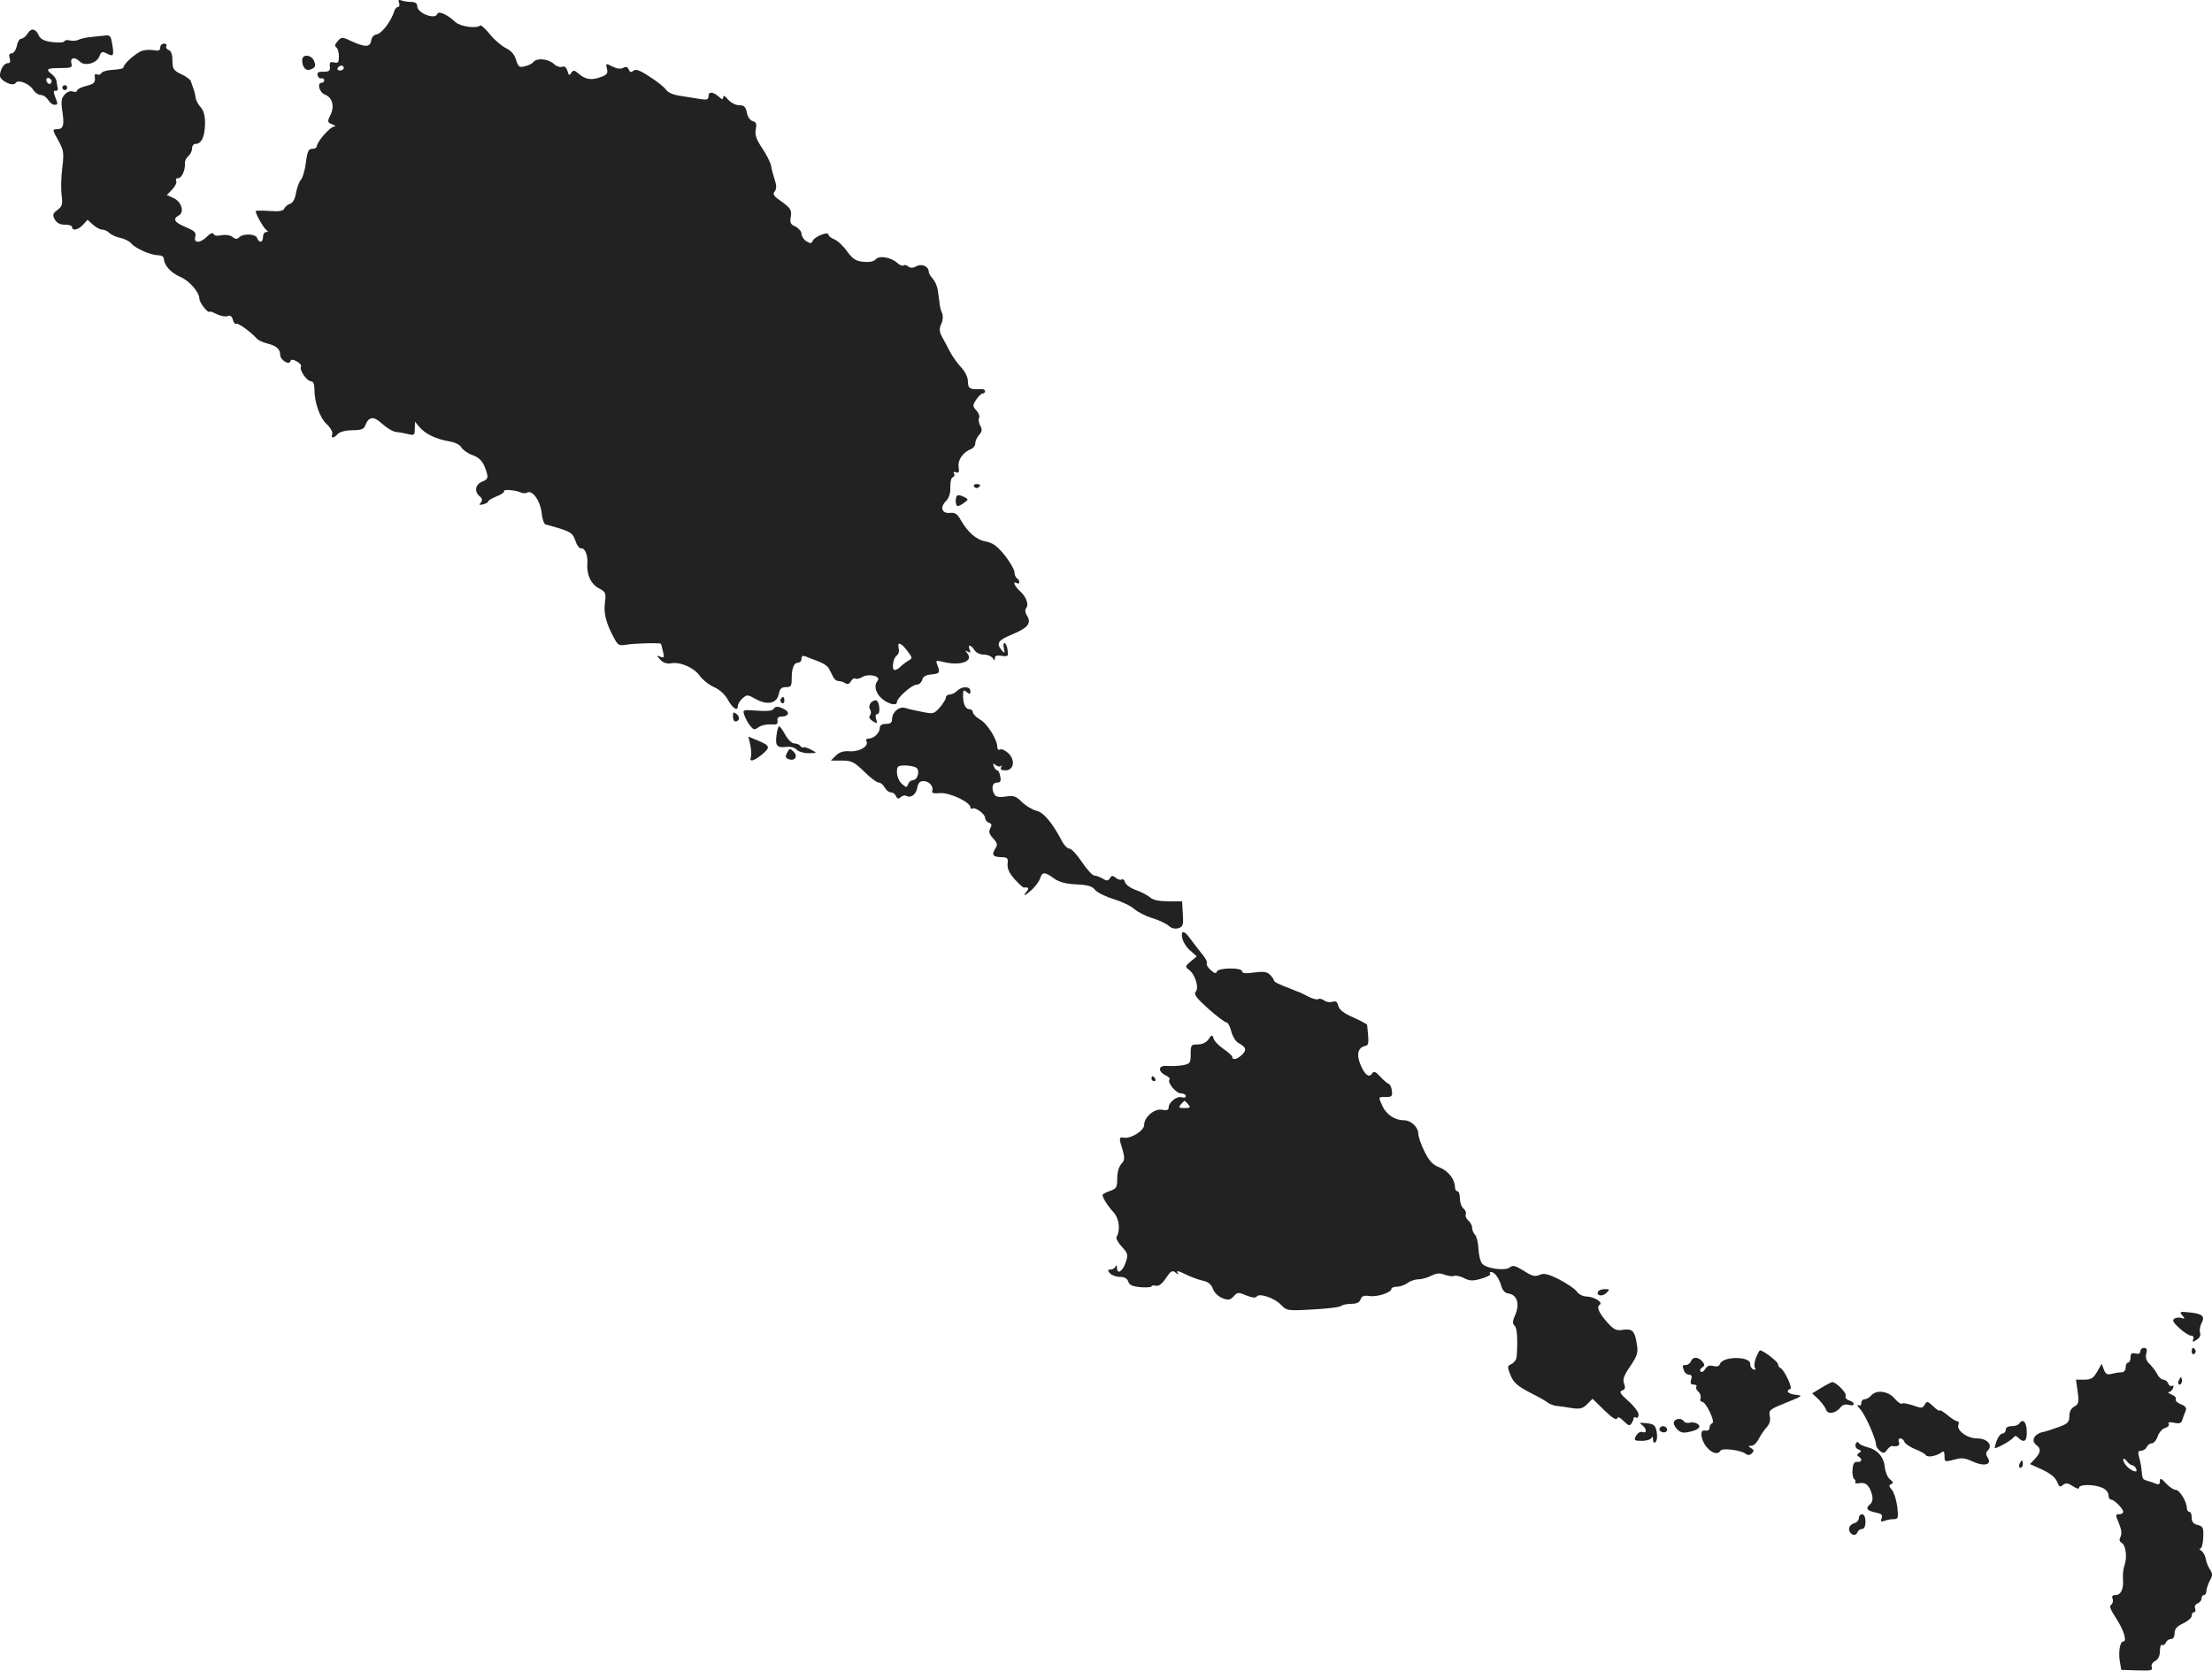 <?xml version="1.0" standalone="no"?>
<!DOCTYPE svg PUBLIC "-//W3C//DTD SVG 20010904//EN"
 "http://www.w3.org/TR/2001/REC-SVG-20010904/DTD/svg10.dtd">
<svg version="1.0" xmlns="http://www.w3.org/2000/svg"
 width="903.743pt" height="682.72pt" viewBox="0 0 903.743 682.72"
 preserveAspectRatio="xMidYMid meet">
<g transform="translate(-545.54,1355.816) scale(0.1,-0.1)"
fill="#222222" stroke="none">
<path d="M7086 13546 c3 -9 1 -16 -4 -16 -6 0 -14 -9 -17 -21 -13 -39 -50 -88
-70 -91 -12 -2 -21 -12 -23 -25 -4 -28 -23 -29 -79 -4 -40 19 -42 19 -58 1
-11 -12 -13 -20 -6 -25 6 -3 11 -20 11 -37 0 -25 -3 -29 -20 -25 -15 4 -19 0
-17 -17 2 -17 -3 -21 -26 -21 -20 1 -27 -3 -24 -15 2 -8 9 -14 15 -12 7 1 12
-2 12 -8 0 -5 -4 -10 -10 -10 -21 0 -10 -41 14 -49 30 -12 39 -48 21 -84 -13
-26 -12 -29 8 -37 13 -5 16 -9 7 -9 -16 -1 -70 -63 -70 -80 0 -6 -8 -11 -19
-11 -15 0 -20 -10 -26 -57 -4 -31 -13 -62 -20 -69 -7 -8 -16 -32 -20 -53 -4
-26 -13 -42 -25 -46 -10 -3 -20 -12 -23 -19 -4 -10 -21 -13 -61 -10 -31 2 -56
2 -56 -1 0 -12 33 -70 44 -77 8 -5 7 -8 -1 -8 -7 0 -13 -9 -13 -20 0 -23 -15
-27 -24 -5 -6 18 -57 20 -74 3 -8 -8 -15 -8 -27 2 -9 7 -27 10 -44 7 -18 -4
-31 -2 -33 5 -3 7 -13 3 -26 -10 -29 -29 -56 -29 -49 -1 5 17 -3 24 -39 39
-47 20 -54 33 -28 48 24 13 11 56 -22 71 l-27 12 23 24 c12 13 19 28 15 34 -3
6 0 11 8 11 15 0 30 33 28 61 -1 9 5 22 14 29 8 7 15 21 15 31 0 11 6 19 14
19 24 0 38 29 39 80 1 34 -5 55 -17 69 -10 11 -20 29 -21 38 -1 10 -5 27 -9
38 -4 11 -9 25 -11 32 -2 6 -20 19 -39 28 -32 15 -36 22 -36 55 0 25 -5 40
-16 44 -8 3 -12 10 -9 16 3 5 -1 10 -9 10 -9 0 -16 -7 -16 -16 0 -12 -7 -15
-27 -11 -15 3 -37 1 -49 -3 -25 -10 -74 -53 -74 -67 0 -5 -19 -9 -42 -10 -23
-1 -45 -7 -49 -14 -3 -6 -12 -8 -18 -5 -7 5 -10 -1 -8 -15 2 -19 -5 -24 -35
-32 -21 -5 -38 -14 -38 -19 0 -6 -7 -7 -17 -4 -9 4 -23 -1 -33 -12 -14 -15
-16 -28 -10 -68 9 -58 4 -74 -22 -74 -19 0 -19 -2 5 -45 23 -41 24 -50 17
-112 -5 -37 -6 -88 -3 -112 5 -38 3 -46 -17 -61 -19 -14 -21 -20 -11 -38 8
-15 21 -22 41 -22 17 0 30 -4 30 -10 0 -17 26 -11 45 10 l18 20 22 -20 c12
-11 29 -20 37 -20 9 0 23 -6 30 -14 8 -7 28 -17 45 -20 18 -4 37 -14 44 -22
17 -21 79 -48 109 -49 15 0 25 -6 25 -15 1 -26 29 -57 66 -73 37 -15 79 -63
79 -90 0 -7 9 -24 20 -37 11 -13 20 -20 20 -16 0 3 13 0 29 -9 17 -8 37 -12
46 -9 11 5 18 0 22 -15 3 -11 9 -19 13 -16 8 5 61 -34 85 -61 6 -6 23 -15 40
-19 38 -9 55 -23 55 -46 0 -22 36 -45 42 -27 3 8 10 8 26 -1 13 -7 20 -16 17
-21 -8 -13 24 -60 41 -60 9 0 14 -11 14 -31 0 -55 21 -117 50 -144 16 -15 26
-34 23 -41 -7 -18 5 -18 23 1 9 9 34 15 60 15 33 0 46 4 51 18 15 39 35 41 70
8 19 -17 44 -32 56 -33 12 -1 34 -5 50 -9 25 -6 27 -4 27 22 l1 29 17 -21 c24
-29 68 -50 120 -59 26 -4 46 -14 52 -25 6 -10 25 -24 44 -31 34 -12 48 -30 61
-76 5 -18 1 -25 -19 -33 -29 -11 -34 -41 -11 -60 11 -9 12 -16 5 -26 -9 -10
-7 -11 9 -7 12 3 21 8 21 12 0 4 16 13 35 21 19 7 32 17 30 21 -6 8 44 5 67
-5 9 -4 22 -5 27 -1 21 12 53 -32 59 -80 2 -26 10 -48 16 -50 102 -28 110 -32
122 -66 6 -19 17 -33 23 -32 15 4 29 -27 26 -62 -3 -47 15 -84 47 -101 28 -15
30 -19 25 -58 -6 -43 4 -84 37 -145 16 -30 20 -33 54 -27 33 5 135 8 138 3 1
-1 4 -15 8 -31 6 -24 5 -28 -10 -22 -17 7 -17 6 -1 -12 11 -12 26 -17 42 -15
37 8 94 -16 118 -49 12 -17 39 -39 60 -48 23 -10 45 -31 56 -51 19 -35 41 -50
41 -26 0 7 8 22 19 31 18 16 21 16 53 -2 48 -27 87 -19 95 19 4 22 11 29 29
29 21 0 24 5 24 34 0 44 9 66 26 66 8 0 14 7 14 16 0 12 5 14 18 9 9 -4 33
-13 52 -20 19 -7 38 -20 42 -29 5 -9 12 -24 17 -33 4 -10 14 -18 22 -18 8 0
20 -4 28 -9 9 -6 17 -3 23 8 5 9 13 14 18 11 5 -3 18 0 28 6 26 16 78 4 63
-15 -17 -20 -8 -53 21 -76 27 -21 58 -27 58 -11 0 17 61 71 80 71 10 0 20 9
23 19 3 14 15 21 38 23 34 3 37 7 23 41 -6 16 -3 17 21 11 74 -19 130 1 102
35 -10 12 -9 13 2 6 11 -6 13 -4 8 8 -9 23 5 21 20 -2 7 -11 23 -18 38 -18 15
0 31 -7 36 -14 7 -12 9 -12 9 0 0 9 9 12 28 9 26 -4 28 -2 24 24 -2 15 -8 28
-12 28 -5 0 -6 -10 -3 -22 4 -22 4 -22 -11 -5 -21 27 -12 39 46 63 63 26 78
45 60 75 -8 13 -10 25 -4 32 12 15 0 47 -27 71 -21 19 -30 42 -11 31 6 -3 10
-2 10 4 0 5 -4 13 -10 16 -5 3 -10 15 -10 25 0 10 -18 41 -39 68 -31 38 -48
51 -77 57 -40 7 -74 37 -104 89 -13 24 -23 30 -42 28 -34 -4 -44 22 -18 48 13
13 19 32 18 57 -1 20 4 39 10 41 7 2 9 9 5 15 -4 6 -1 8 8 5 12 -5 14 1 11 22
-4 29 18 60 51 73 9 3 17 14 17 23 0 10 7 25 16 35 12 14 13 22 4 38 -6 12 -8
26 -4 32 3 6 -2 19 -11 29 -16 18 -17 21 -1 45 9 14 21 25 26 25 6 0 10 4 10
10 0 5 -8 9 -17 8 -44 -3 -53 2 -53 31 0 17 -11 39 -27 57 -15 16 -36 45 -46
64 -10 19 -24 47 -33 62 -11 21 -12 32 -3 52 7 14 8 33 4 43 -5 10 -10 29 -11
43 -2 14 -5 37 -7 52 -2 15 -11 36 -20 46 -9 10 -17 23 -17 29 0 22 -28 35
-50 23 -15 -8 -25 -8 -34 -1 -7 6 -16 8 -19 4 -4 -3 -15 1 -25 10 -26 24 -75
32 -89 15 -8 -9 -26 -12 -50 -10 -31 3 -43 11 -67 43 -15 22 -39 44 -52 49
-13 5 -24 14 -24 19 0 15 -57 -8 -64 -25 -5 -12 -9 -12 -26 -2 -11 7 -20 21
-20 31 0 9 -11 22 -24 29 -20 8 -24 16 -20 37 5 31 0 39 -44 70 -26 18 -30 26
-22 36 8 10 9 23 1 47 -6 18 -13 44 -15 58 -3 14 -19 47 -37 73 -24 36 -30 55
-26 76 5 22 2 30 -12 34 -10 2 -21 17 -24 34 -5 24 -11 31 -31 31 -15 0 -34
10 -46 23 -12 15 -19 19 -20 10 0 -11 -4 -11 -18 2 -24 21 -42 22 -42 1 0 -13
-7 -15 -32 -11 -18 3 -54 9 -81 13 -30 4 -52 13 -61 26 -8 11 -38 35 -67 53
-39 26 -56 32 -66 24 -9 -8 -14 -7 -19 5 -4 11 -11 13 -22 7 -11 -6 -26 -4
-44 5 -28 14 -28 14 -23 -8 5 -20 1 -26 -28 -36 -37 -13 -61 -9 -90 17 -16 13
-19 13 -28 1 -7 -12 -10 -11 -15 8 -5 15 -12 21 -22 17 -8 -3 -24 2 -34 12
-23 21 -69 25 -83 8 -5 -7 -21 -15 -36 -18 -22 -6 -26 -2 -35 26 -6 21 -20 38
-41 48 -18 9 -48 34 -66 57 -19 23 -37 39 -39 36 -15 -14 -80 -5 -101 13 -34
32 -70 48 -75 34 -8 -25 -82 3 -82 32 0 11 -8 17 -24 17 -13 0 -32 3 -40 6
-12 5 -15 2 -10 -10z m-226 -266 c0 -5 -7 -10 -16 -10 -8 0 -12 5 -9 10 3 6
10 10 16 10 5 0 9 -4 9 -10z m2304 -2384 c19 -25 20 -28 4 -37 -9 -5 -24 -16
-32 -24 -8 -8 -19 -15 -25 -15 -14 0 -7 50 9 60 7 5 10 17 7 30 -7 28 11 22
37 -14z"/>
<path d="M5568 13421 c-7 -12 -19 -21 -26 -21 -7 0 -15 -13 -18 -30 -4 -17
-13 -30 -21 -30 -10 0 -12 -6 -8 -20 4 -14 2 -20 -8 -20 -15 0 -30 -24 -32
-50 -1 -21 54 -48 64 -31 10 16 56 -2 73 -29 7 -11 21 -20 30 -20 10 0 23 -9
30 -20 7 -11 18 -20 25 -20 16 0 16 2 3 34 -7 19 -6 25 3 23 7 -1 10 5 8 13
-2 8 -4 21 -5 29 -2 8 -10 19 -19 26 -27 20 -20 25 34 25 46 0 51 2 46 20 -6
23 15 27 34 7 20 -21 69 -8 80 20 8 20 12 22 30 13 28 -15 31 -10 23 37 -6 37
-8 39 -37 35 -18 -2 -43 -4 -57 -6 -14 -1 -33 -6 -43 -10 -9 -5 -26 -6 -37 -3
-10 3 -20 1 -22 -4 -2 -5 -24 -6 -49 -3 -32 4 -48 12 -55 27 -13 29 -31 32
-46 8z m97 -190 c3 -5 1 -12 -4 -15 -5 -3 -11 1 -15 9 -6 16 9 21 19 6z"/>
<path d="M6690 13313 c0 -32 17 -48 38 -37 16 7 18 14 11 32 -10 27 -49 31
-49 5z"/>
<path d="M5710 13200 c0 -5 5 -10 10 -10 6 0 10 5 10 10 0 6 -4 10 -10 10 -5
0 -10 -4 -10 -10z"/>
<path d="M9435 11570 c4 -6 11 -8 16 -5 14 9 11 15 -7 15 -8 0 -12 -5 -9 -10z"/>
<path d="M9366 11533 c-9 -9 -7 -43 2 -43 5 0 17 6 27 14 18 13 18 14 -2 24
-11 6 -23 8 -27 5z"/>
<path d="M9366 10735 c-8 -8 -22 -15 -30 -15 -9 0 -16 -6 -16 -12 0 -7 -12
-26 -25 -41 -24 -27 -27 -27 -72 -18 -27 5 -57 12 -69 16 -25 8 -54 -17 -54
-46 0 -14 -7 -19 -25 -19 -16 0 -25 -6 -25 -16 0 -20 -24 -44 -45 -44 -9 0
-13 -5 -10 -10 12 -20 -26 -44 -66 -42 -27 2 -44 -3 -59 -18 l-20 -20 45 0
c39 0 50 -5 91 -45 25 -25 52 -45 60 -45 7 0 18 -9 24 -20 6 -11 17 -20 26
-20 8 0 17 -7 20 -15 5 -12 10 -13 20 -4 7 6 17 8 23 5 17 -11 39 5 44 33 4
21 12 28 27 27 23 -1 41 -23 34 -41 -3 -8 7 -10 33 -8 38 3 123 -37 123 -58 0
-6 4 -8 8 -5 12 7 52 -22 52 -38 0 -8 7 -17 16 -20 11 -4 13 -10 5 -23 -7 -14
-4 -24 12 -41 18 -20 19 -26 8 -43 -15 -25 -9 -33 27 -34 23 0 27 -4 24 -26
-2 -19 6 -38 28 -63 17 -19 35 -35 38 -35 19 3 23 -3 12 -16 -19 -23 -6 -18
22 8 14 13 29 34 33 45 8 28 19 28 57 0 22 -15 48 -22 91 -24 47 -2 64 -7 76
-22 9 -11 43 -28 76 -38 33 -10 71 -28 85 -41 14 -12 47 -29 74 -37 26 -8 56
-22 66 -31 12 -11 26 -14 40 -10 18 6 21 13 18 58 l-3 52 -56 0 c-38 0 -63 5
-75 16 -11 9 -37 23 -58 30 -22 8 -41 22 -44 31 -2 10 -8 15 -14 12 -5 -3 -16
0 -24 7 -13 10 -17 10 -24 -2 -8 -11 -13 -12 -30 -1 -11 6 -26 12 -33 12 -8 0
-31 25 -51 55 -20 30 -43 55 -51 55 -8 0 -21 13 -30 29 -38 74 -76 120 -105
126 -17 4 -43 20 -59 35 -25 25 -34 28 -66 23 -26 -4 -40 -2 -46 8 -15 24 -10
49 10 49 14 0 17 6 13 25 -2 14 -8 25 -12 25 -4 0 -11 7 -14 16 -5 13 -4 14 7
6 8 -7 18 -8 22 -4 5 4 5 1 1 -5 -5 -9 1 -13 17 -13 35 0 42 42 11 71 -12 11
-27 18 -33 14 -6 -3 -11 1 -11 10 0 30 -41 97 -71 113 -16 9 -29 23 -29 30 0
6 -6 12 -14 12 -16 0 -26 21 -26 57 0 21 2 24 15 13 12 -10 15 -10 15 4 0 20
-34 21 -54 1z m-167 -314 c16 -10 6 -51 -14 -51 -7 0 -16 -7 -19 -16 -6 -15
-8 -15 -26 1 -11 10 -20 31 -20 47 0 25 3 28 33 28 17 0 38 -4 46 -9z"/>
<path d="M8645 10701 c-3 -5 -1 -12 5 -16 5 -3 10 1 10 9 0 18 -6 21 -15 7z"/>
<path d="M9013 10686 c-6 -8 -8 -19 -3 -27 5 -7 5 -18 0 -24 -6 -7 -2 -15 11
-24 19 -11 20 -10 14 8 -4 13 -2 21 5 21 14 0 9 52 -5 56 -5 2 -15 -3 -22 -10z"/>
<path d="M8615 10660 c-4 -7 -31 -9 -66 -6 -58 4 -60 4 -53 -17 4 -12 14 -32
23 -43 15 -19 19 -20 36 -7 11 7 33 12 50 11 24 -2 29 1 27 15 -2 11 4 17 17
17 28 0 35 17 12 29 -25 14 -38 14 -46 1z"/>
<path d="M8450 10631 c0 -11 4 -21 9 -21 18 0 21 18 6 30 -13 10 -15 9 -15 -9z"/>
<path d="M8628 10553 c-6 -43 2 -52 42 -47 16 2 33 -3 40 -11 7 -8 29 -15 49
-15 36 1 36 1 11 14 -14 8 -28 12 -32 10 -3 -2 -9 0 -13 6 -3 5 -14 10 -24 10
-10 0 -26 15 -37 35 -10 19 -22 35 -25 35 -4 0 -9 -17 -11 -37z"/>
<path d="M8521 10513 c4 -20 5 -42 2 -49 -8 -22 13 -16 47 12 34 29 32 35 -21
57 l-36 15 8 -35z"/>
<path d="M8671 10482 c-8 -16 -7 -21 6 -26 26 -10 40 11 21 30 -15 15 -17 15
-27 -4z"/>
<path d="M10286 9723 c4 -16 18 -38 33 -50 l26 -23 -25 -21 c-23 -19 -23 -22
-7 -34 25 -18 42 -72 28 -89 -9 -11 1 -25 51 -70 35 -31 68 -56 74 -56 6 0 15
-16 20 -37 5 -20 18 -41 29 -47 32 -17 35 -29 15 -48 -20 -19 -40 -24 -40 -9
0 5 -16 19 -35 32 -19 13 -38 32 -41 42 -6 18 -7 18 -21 -2 -9 -13 -25 -21
-44 -21 -27 0 -29 -2 -29 -40 0 -36 -2 -39 -32 -45 -18 -3 -46 -4 -63 -3 -37
4 -41 -21 -8 -38 13 -6 20 -14 17 -17 -12 -11 26 -57 46 -57 11 0 20 -5 20
-11 0 -6 -7 -8 -16 -5 -19 7 -54 -20 -54 -42 0 -10 -8 -13 -27 -9 -31 6 -73
-30 -73 -62 0 -23 -54 -57 -82 -52 -21 3 -22 0 -6 -50 9 -33 9 -42 -5 -57 -10
-11 -17 -35 -17 -59 0 -37 -3 -42 -30 -52 -16 -5 -30 -13 -30 -16 0 -12 21
-45 45 -71 23 -25 29 -73 12 -101 -3 -5 6 -23 22 -40 25 -27 26 -33 16 -63
-13 -38 -35 -52 -36 -23 0 10 -3 13 -6 6 -2 -7 -12 -13 -20 -13 -13 0 -13 -3
-3 -15 7 -8 25 -15 41 -15 18 0 30 -6 34 -19 4 -14 17 -20 50 -23 25 -2 45 0
45 3 0 4 8 5 18 3 11 -3 25 7 41 31 20 30 26 33 39 23 13 -11 14 -11 8 0 -5 9
6 6 30 -6 22 -11 54 -23 72 -27 24 -5 36 -15 43 -34 6 -16 22 -31 39 -38 24
-9 32 -8 46 8 15 17 19 17 52 3 23 -9 38 -11 42 -4 9 15 73 -6 99 -34 23 -24
26 -25 130 -19 58 3 110 9 115 14 6 5 25 9 42 9 23 0 34 6 38 18 5 14 14 17
36 14 32 -5 90 14 90 29 0 5 10 9 23 9 13 0 32 7 43 15 10 8 30 15 44 15 14 0
38 7 53 15 21 10 35 12 54 4 15 -5 32 -8 39 -5 7 3 26 -1 41 -9 24 -12 36 -12
71 -2 24 7 40 16 36 20 -4 4 -3 7 3 7 15 0 33 -25 42 -57 5 -18 15 -29 30 -31
34 -5 46 -41 28 -85 -12 -27 -13 -38 -4 -46 11 -8 14 -56 9 -127 -1 -12 -11
-25 -21 -30 -18 -8 -18 -11 -4 -46 12 -29 27 -43 76 -69 34 -17 68 -36 75 -42
7 -6 23 -12 35 -14 12 -1 41 -5 64 -9 34 -5 45 -2 63 16 l22 22 48 -47 c30
-29 49 -42 52 -34 3 9 11 6 27 -10 19 -19 25 -21 32 -10 5 8 9 18 9 22 0 5 5
5 10 2 6 -3 10 2 10 13 0 10 -19 35 -42 55 -33 29 -38 38 -25 43 12 4 14 11 8
28 -7 17 -1 33 25 71 29 43 33 56 27 90 -8 54 -18 64 -56 59 -27 -5 -37 0 -63
28 -35 39 -47 65 -33 74 16 9 -22 33 -53 34 -16 0 -33 9 -41 21 -8 11 -41 33
-72 49 -46 23 -62 26 -80 18 -18 -8 -30 -5 -64 17 -34 21 -45 24 -57 14 -18
-15 -92 -6 -112 14 -8 8 -15 36 -16 61 -1 26 -8 52 -14 58 -7 7 -12 20 -12 29
0 9 -7 22 -15 29 -9 7 -14 19 -11 26 3 7 -2 18 -10 24 -8 7 -14 25 -14 41 0
16 -4 29 -10 29 -5 0 -10 7 -10 15 0 33 -26 67 -62 82 -29 11 -43 26 -63 66
-14 28 -25 61 -25 72 0 27 -30 55 -58 55 -37 0 -70 22 -87 55 -19 42 -20 41
13 40 23 0 27 4 24 25 -1 14 -7 27 -13 29 -5 1 -21 15 -35 30 -19 21 -26 23
-33 12 -12 -19 -30 -5 -47 36 -17 40 -11 69 16 76 19 5 19 6 11 87 -1 3 -26
17 -56 30 -39 17 -58 32 -62 48 -4 17 -10 21 -25 16 -10 -3 -25 0 -33 6 -8 6
-19 9 -24 5 -6 -3 -25 2 -43 12 -18 9 -35 18 -38 18 -3 1 -14 5 -25 10 -59 22
-75 31 -75 37 0 3 -7 14 -16 23 -12 12 -27 14 -65 9 -34 -5 -49 -3 -49 5 0 16
-97 15 -103 -1 -3 -10 -10 -8 -25 6 -12 10 -19 23 -16 28 3 5 -7 24 -23 42
-15 19 -36 46 -46 60 -24 34 -39 33 -31 -1z m24 -678 c11 -13 8 -15 -15 -15
-23 0 -26 2 -15 15 7 8 14 15 15 15 1 0 8 -7 15 -15z"/>
<path d="M10160 9150 c0 -5 5 -10 11 -10 5 0 7 5 4 10 -3 6 -8 10 -11 10 -2 0
-4 -4 -4 -10z"/>
<path d="M11985 8281 c-10 -18 17 -23 33 -7 15 15 15 16 -5 16 -12 0 -24 -4
-28 -9z"/>
<path d="M14371 8183 c12 -14 12 -16 -2 -11 -9 3 -22 2 -29 -2 -11 -7 -6 -16
19 -39 18 -17 40 -31 48 -31 9 0 13 -6 9 -15 -4 -12 -2 -13 14 -2 12 7 18 18
14 29 -3 9 0 27 6 39 16 28 3 39 -50 44 -38 4 -41 3 -29 -12z"/>
<path d="M14200 8036 c0 -9 -7 -12 -20 -9 -15 4 -20 0 -20 -16 0 -11 -4 -21
-10 -21 -5 0 -10 -9 -10 -20 0 -12 -7 -20 -17 -20 -10 0 -28 -3 -40 -6 -18 -5
-25 -1 -32 17 l-9 24 -18 -32 c-16 -27 -25 -33 -53 -33 l-34 0 7 -49 c6 -44 4
-51 -14 -61 -13 -7 -20 -21 -20 -39 0 -24 -6 -31 -42 -44 -24 -9 -55 -19 -70
-22 -32 -8 -45 -35 -24 -51 21 -15 20 -31 -4 -57 l-21 -22 38 -17 c47 -21 67
-37 76 -62 6 -14 10 -16 21 -6 12 9 20 8 40 -5 16 -11 26 -13 26 -6 0 14 62
14 95 -1 14 -6 25 -19 25 -30 0 -10 5 -18 10 -18 13 0 50 -37 50 -50 0 -5 -7
-10 -15 -10 -18 0 -18 0 -1 -41 9 -22 11 -40 5 -51 -6 -12 -5 -19 5 -25 17
-10 23 -59 11 -93 -5 -14 -7 -37 -6 -52 4 -41 -8 -68 -29 -68 -14 0 -18 -5
-13 -16 3 -9 0 -19 -6 -24 -9 -5 -3 -20 20 -55 31 -47 46 -95 29 -95 -13 0
-20 -42 -14 -80 l6 -36 65 -2 c55 -2 65 0 60 12 -4 10 2 20 13 26 13 7 20 21
20 41 0 17 4 28 9 25 5 -3 11 1 15 9 3 8 12 15 21 15 9 0 15 9 15 24 0 17 9
28 35 40 19 9 35 23 35 31 0 8 4 15 10 15 5 0 7 7 4 15 -4 8 1 17 10 21 9 3
16 12 16 20 0 8 5 14 10 14 6 0 10 8 10 18 1 9 7 28 14 41 12 21 12 28 0 46
-7 11 -15 31 -17 44 -2 12 -10 27 -18 32 -8 5 -9 9 -4 9 6 0 11 20 12 45 2 40
-1 46 -22 51 -18 4 -25 13 -25 30 0 13 -4 24 -10 24 -5 0 -10 7 -10 15 0 27
-30 75 -46 75 -8 0 -26 12 -39 26 -20 22 -25 24 -25 9 0 -12 -5 -15 -17 -10
-10 4 -26 10 -35 12 -19 6 -19 6 -23 43 -1 14 -5 37 -10 53 -6 21 -4 27 9 27
9 0 19 7 22 15 4 8 13 15 21 15 8 0 19 13 24 29 6 16 19 31 31 34 11 3 17 10
14 16 -5 7 3 9 22 5 23 -5 30 -2 34 13 3 10 9 26 13 35 5 13 0 20 -20 28 -14
5 -23 15 -20 20 3 6 -4 14 -17 19 -13 6 -18 10 -12 10 7 1 15 8 18 17 3 8 2
12 -4 9 -6 -3 -13 1 -16 9 -3 9 -12 16 -20 16 -7 0 -19 10 -25 23 -6 12 -20
30 -31 41 -13 12 -18 26 -14 42 5 17 2 24 -9 24 -8 0 -15 -6 -15 -14z m-32
-466 c5 0 12 -7 15 -14 4 -11 1 -13 -11 -9 -20 7 -42 32 -42 47 0 6 7 3 14 -6
7 -10 18 -18 24 -18z"/>
<path d="M14410 8034 c0 -8 5 -12 10 -9 6 4 8 11 5 16 -9 14 -15 11 -15 -7z"/>
<path d="M12630 8011 c-6 -17 -9 -35 -5 -42 5 -7 3 -10 -6 -7 -8 3 -13 13 -13
22 3 32 -110 33 -123 1 -3 -10 -13 -13 -28 -9 -16 4 -26 0 -33 -13 -6 -10 -14
-14 -18 -10 -5 5 -2 12 6 17 11 7 11 11 1 24 -17 20 -40 21 -47 1 -4 -8 -12
-15 -20 -15 -16 0 -16 -2 -8 -24 3 -9 13 -16 21 -16 10 0 12 -6 8 -20 -5 -14
-2 -20 10 -20 9 0 14 -4 11 -9 -3 -5 1 -14 9 -21 7 -6 11 -18 8 -26 -3 -8 0
-14 6 -14 16 0 56 -83 42 -88 -6 -2 -11 -10 -11 -18 0 -9 -7 -14 -17 -12 -13
2 -17 -3 -16 -20 6 -49 60 -92 78 -62 7 12 84 2 103 -13 9 -7 17 -6 25 2 9 9
9 14 -3 21 -13 8 -13 10 1 10 9 0 22 12 30 28 8 15 22 36 32 47 12 13 17 29
13 46 -5 25 0 28 67 55 67 27 70 29 40 32 -32 3 -44 17 -23 24 11 3 -26 81
-41 86 -5 2 -9 9 -9 15 0 10 -61 57 -74 57 -2 0 -9 -13 -16 -29z"/>
<path d="M14356 7915 c-3 -8 -1 -15 4 -15 6 0 10 7 10 15 0 8 -2 15 -4 15 -2
0 -6 -7 -10 -15z"/>
<path d="M12897 7887 l-38 -23 26 -24 c13 -13 27 -32 31 -42 6 -22 41 -16 60
10 7 9 19 13 33 9 26 -7 28 9 2 18 -11 3 -18 12 -15 19 5 12 -39 56 -55 56 -3
0 -23 -10 -44 -23z"/>
<path d="M13100 7855 c-7 -8 -19 -15 -26 -15 -8 0 -14 -7 -14 -16 0 -9 -5 -12
-12 -8 -7 4 -4 -4 8 -17 21 -24 64 -121 64 -144 0 -7 7 -19 16 -26 14 -11 18
-11 29 4 7 10 17 17 21 16 22 -4 33 2 28 16 -4 8 -1 15 5 15 7 0 14 -6 17 -14
3 -8 23 -21 44 -30 21 -8 41 -19 44 -25 7 -10 44 -3 64 12 9 7 12 3 12 -15 0
-24 1 -25 39 -15 31 9 45 7 75 -7 46 -22 81 -14 63 14 -9 15 -9 22 0 31 22 22
-3 49 -44 49 -41 0 -85 33 -76 56 3 8 1 14 -5 14 -6 0 -24 12 -41 26 -17 14
-31 22 -31 18 0 -4 -12 3 -26 17 -23 22 -26 22 -35 7 -8 -15 -13 -16 -48 -3
-22 7 -42 11 -45 7 -4 -3 -17 6 -30 21 -26 31 -75 37 -96 12z"/>
<path d="M12295 7749 c-4 -5 1 -19 11 -30 14 -15 25 -18 48 -13 41 8 55 22 36
34 -8 5 -22 7 -32 4 -9 -2 -19 0 -23 6 -8 13 -32 13 -40 -1z"/>
<path d="M12164 7735 c20 -15 21 -36 2 -29 -8 3 -19 -3 -26 -15 -10 -19 -8
-21 24 -21 19 0 37 6 39 13 3 6 6 3 6 -7 1 -14 4 -17 11 -10 6 6 7 24 4 41 -5
26 -11 32 -41 35 -29 3 -32 2 -19 -7z"/>
<path d="M13705 7740 c-3 -5 -17 -10 -31 -10 -15 0 -24 -6 -24 -15 0 -8 -6
-15 -13 -15 -7 0 -18 -13 -24 -30 -6 -16 -9 -30 -7 -30 11 0 70 34 76 44 5 8
11 7 20 -2 23 -23 36 -13 34 28 -1 38 -17 53 -31 30z"/>
<path d="M12236 7721 c-3 -5 1 -11 9 -15 15 -6 29 7 18 18 -9 9 -21 8 -27 -3z"/>
<path d="M13037 7657 c-3 -9 1 -18 11 -22 13 -5 14 -8 3 -14 -9 -6 -10 -11 -2
-15 17 -11 13 -24 -6 -22 -12 1 -17 -8 -19 -32 -1 -18 2 -35 7 -38 5 -3 7 -9
4 -13 -2 -5 6 -6 18 -4 26 5 41 -10 51 -48 4 -18 1 -31 -9 -39 -19 -16 -12
-26 25 -33 23 -5 28 -10 23 -23 -5 -14 -3 -16 11 -11 10 4 27 7 38 7 19 0 20
4 15 51 -4 29 -14 60 -22 69 -13 14 -13 19 -3 23 10 4 9 9 -5 20 -10 8 -19 30
-21 50 -4 41 -30 71 -71 81 -16 4 -33 12 -36 18 -4 6 -9 3 -12 -5z"/>
<path d="M13706 7575 c-3 -8 -1 -15 4 -15 6 0 10 7 10 15 0 8 -2 15 -4 15 -2
0 -6 -7 -10 -15z"/>
<path d="M13050 7354 c0 -9 -9 -18 -20 -21 -11 -3 -20 -13 -20 -23 0 -22 26
-34 34 -14 3 8 12 14 19 14 9 0 14 11 14 30 0 18 -6 30 -14 30 -7 0 -13 -7
-13 -16z"/>
</g>
</svg>
